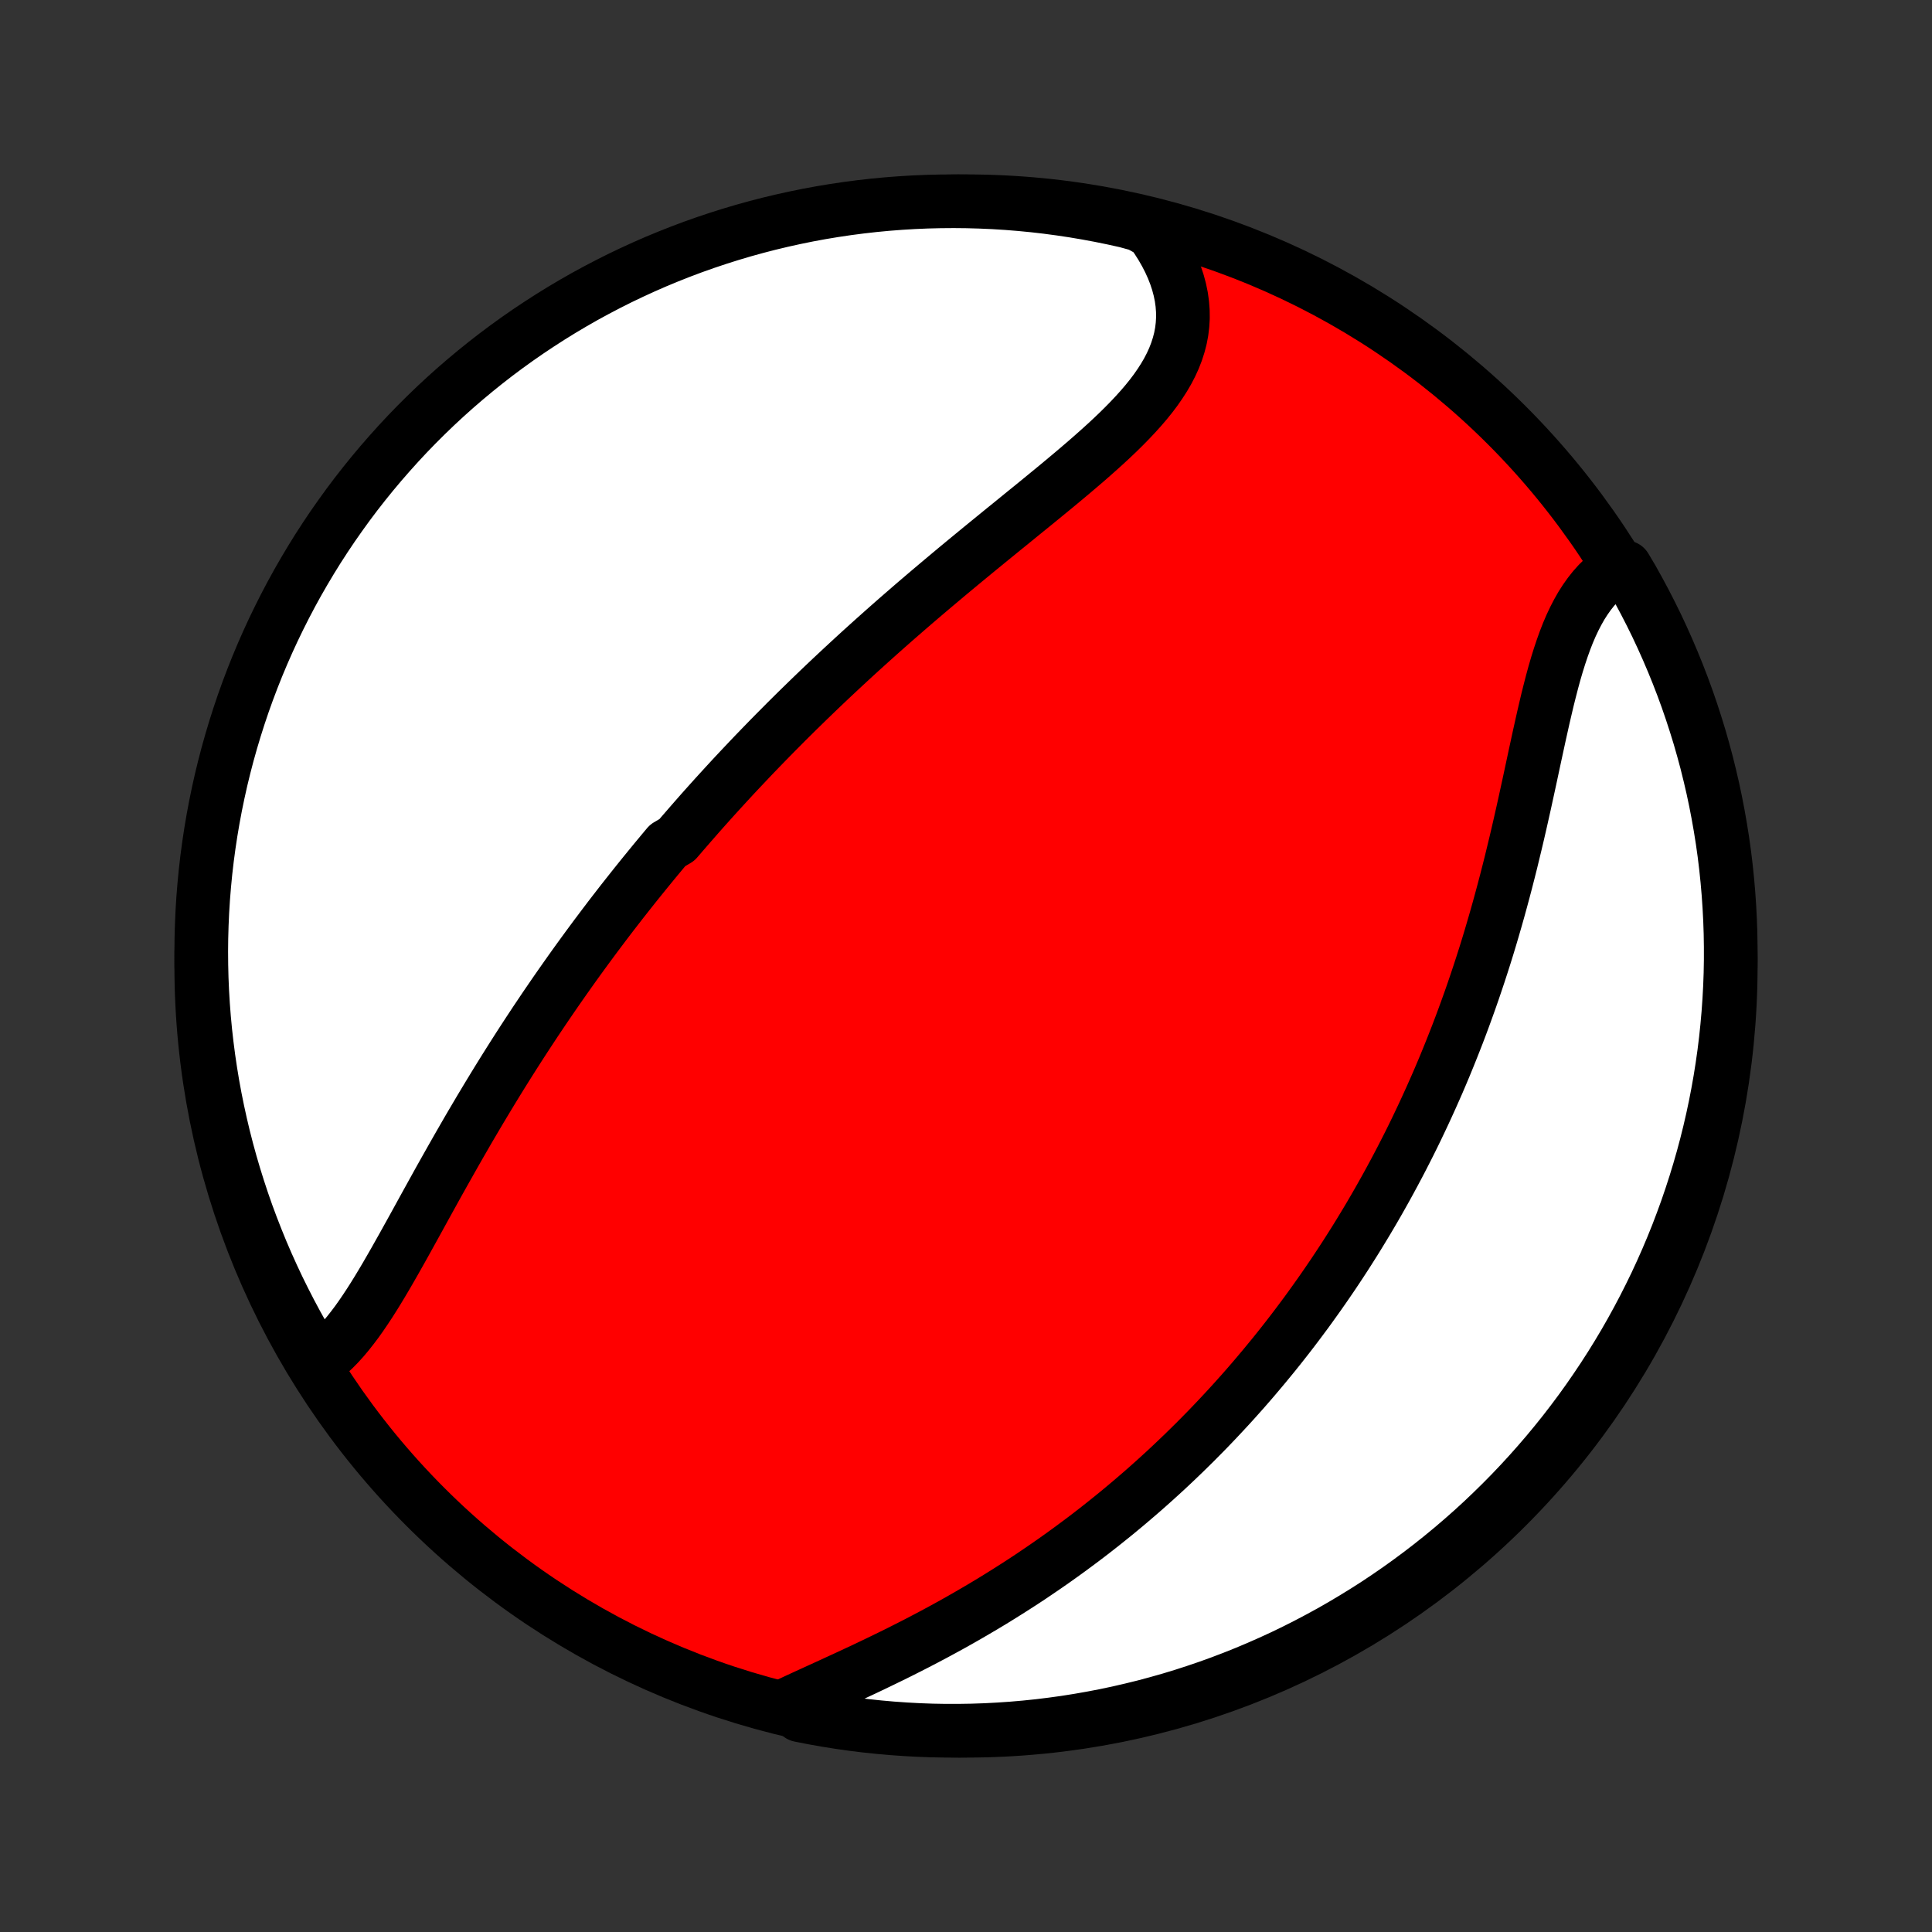 <?xml version="1.0" encoding="utf-8" standalone="no"?>
<!DOCTYPE svg PUBLIC "-//W3C//DTD SVG 1.1//EN"
  "http://www.w3.org/Graphics/SVG/1.1/DTD/svg11.dtd">
<!-- Created with matplotlib (http://matplotlib.org/) -->
<svg height="72pt" version="1.1" viewBox="0 0 72 72" width="72pt" xmlns="http://www.w3.org/2000/svg" xmlns:xlink="http://www.w3.org/1999/xlink">
 <rect x="0" y="0" width="72" height="72" fill="#333333" stroke="none"/>
 <defs>
  <style type="text/css">
*{stroke-linecap:butt;stroke-linejoin:round;}
  </style>
 </defs>
 <g id="figure_1">
  <g id="patch_1">
   <path d="
M0 72
L72 72
L72 0
L0 0
z
" style="fill:none;"/>
  </g>
  <g id="axes_1">
   <g id="PatchCollection_1">
    <defs>
     <path d="
M36 -7.5
C43.558 -7.5 50.808 -10.503 56.153 -15.848
C61.497 -21.192 64.5 -28.442 64.5 -36
C64.5 -43.558 61.497 -50.808 56.153 -56.153
C50.808 -61.497 43.558 -64.5 36 -64.5
C28.442 -64.5 21.192 -61.497 15.848 -56.153
C10.503 -50.808 7.5 -43.558 7.5 -36
C7.5 -28.442 10.503 -21.192 15.848 -15.848
C21.192 -10.503 28.442 -7.5 36 -7.5
z
" id="C0_0_a811fe30f3"/>
     <path d="
M11.871 -21.252
L12.064 -21.396
L12.253 -21.555
L12.436 -21.725
L12.615 -21.907
L12.79 -22.1
L12.961 -22.303
L13.129 -22.516
L13.295 -22.736
L13.457 -22.964
L13.617 -23.199
L13.776 -23.44
L13.933 -23.687
L14.088 -23.938
L14.242 -24.194
L14.396 -24.454
L14.548 -24.717
L14.7 -24.982
L14.851 -25.25
L15.003 -25.52
L15.154 -25.792
L15.305 -26.064
L15.456 -26.338
L15.607 -26.612
L15.758 -26.887
L15.909 -27.161
L16.061 -27.436
L16.212 -27.71
L16.364 -27.984
L16.517 -28.257
L16.67 -28.529
L16.823 -28.8
L16.976 -29.07
L17.13 -29.34
L17.284 -29.607
L17.438 -29.874
L17.593 -30.139
L17.748 -30.402
L17.903 -30.664
L18.059 -30.924
L18.215 -31.183
L18.371 -31.44
L18.527 -31.695
L18.684 -31.949
L18.841 -32.201
L18.999 -32.452
L19.156 -32.7
L19.314 -32.947
L19.472 -33.192
L19.631 -33.436
L19.79 -33.678
L19.948 -33.918
L20.108 -34.156
L20.267 -34.393
L20.427 -34.628
L20.587 -34.862
L20.747 -35.094
L20.908 -35.325
L21.069 -35.554
L21.23 -35.782
L21.391 -36.008
L21.553 -36.233
L21.715 -36.456
L21.877 -36.678
L22.04 -36.899
L22.203 -37.119
L22.367 -37.337
L22.531 -37.555
L22.695 -37.771
L22.86 -37.986
L23.026 -38.2
L23.191 -38.413
L23.358 -38.625
L23.525 -38.836
L23.692 -39.046
L23.86 -39.255
L24.029 -39.464
L24.198 -39.671
L24.367 -39.878
L24.538 -40.084
L24.709 -40.29
L24.881 -40.495
L25.227 -40.699
L25.401 -40.902
L25.577 -41.105
L25.753 -41.308
L25.93 -41.51
L26.107 -41.712
L26.286 -41.913
L26.466 -42.114
L26.647 -42.315
L26.829 -42.515
L27.012 -42.715
L27.196 -42.915
L27.381 -43.115
L27.568 -43.314
L27.756 -43.513
L27.945 -43.713
L28.135 -43.912
L28.327 -44.111
L28.52 -44.31
L28.714 -44.509
L28.91 -44.708
L29.108 -44.907
L29.306 -45.107
L29.507 -45.306
L29.709 -45.506
L29.913 -45.705
L30.118 -45.905
L30.325 -46.105
L30.534 -46.306
L30.744 -46.506
L30.956 -46.707
L31.171 -46.908
L31.387 -47.11
L31.604 -47.311
L31.824 -47.514
L32.045 -47.716
L32.269 -47.919
L32.494 -48.122
L32.721 -48.325
L32.95 -48.529
L33.181 -48.733
L33.414 -48.938
L33.65 -49.143
L33.886 -49.348
L34.125 -49.554
L34.366 -49.76
L34.608 -49.966
L34.853 -50.173
L35.099 -50.38
L35.347 -50.588
L35.596 -50.796
L35.848 -51.005
L36.1 -51.213
L36.354 -51.422
L36.61 -51.632
L36.866 -51.841
L37.124 -52.051
L37.382 -52.262
L37.642 -52.472
L37.901 -52.683
L38.161 -52.895
L38.422 -53.106
L38.682 -53.318
L38.942 -53.531
L39.201 -53.743
L39.459 -53.956
L39.715 -54.169
L39.97 -54.383
L40.223 -54.598
L40.473 -54.812
L40.72 -55.028
L40.963 -55.244
L41.203 -55.461
L41.437 -55.678
L41.667 -55.897
L41.89 -56.117
L42.107 -56.338
L42.316 -56.56
L42.518 -56.784
L42.711 -57.009
L42.894 -57.236
L43.067 -57.465
L43.228 -57.697
L43.378 -57.93
L43.516 -58.166
L43.64 -58.405
L43.75 -58.646
L43.845 -58.89
L43.925 -59.137
L43.99 -59.386
L44.038 -59.639
L44.069 -59.894
L44.084 -60.152
L44.081 -60.413
L44.061 -60.676
L44.024 -60.941
L43.969 -61.207
L43.897 -61.476
L43.808 -61.745
L43.702 -62.015
L43.579 -62.286
L43.44 -62.556
L43.285 -62.826
L43.114 -63.095
L42.929 -63.362
L42.449 -63.628
L41.964 -63.761
L41.477 -63.869
L40.987 -63.969
L40.497 -64.06
L40.005 -64.143
L39.512 -64.217
L39.018 -64.283
L38.523 -64.34
L38.027 -64.388
L37.531 -64.428
L37.034 -64.459
L36.536 -64.481
L36.039 -64.495
L35.542 -64.5
L35.044 -64.496
L34.547 -64.484
L34.051 -64.463
L33.555 -64.433
L33.06 -64.395
L32.566 -64.348
L32.072 -64.292
L31.58 -64.228
L31.09 -64.155
L30.6 -64.074
L30.113 -63.984
L29.627 -63.885
L29.143 -63.778
L28.662 -63.663
L28.182 -63.539
L27.705 -63.407
L27.23 -63.266
L26.758 -63.117
L26.289 -62.96
L25.823 -62.795
L25.36 -62.621
L24.9 -62.439
L24.444 -62.25
L23.991 -62.052
L23.542 -61.846
L23.096 -61.633
L22.655 -61.411
L22.217 -61.182
L21.784 -60.946
L21.355 -60.701
L20.93 -60.449
L20.511 -60.19
L20.096 -59.923
L19.685 -59.649
L19.28 -59.368
L18.88 -59.08
L18.485 -58.785
L18.095 -58.482
L17.711 -58.173
L17.332 -57.857
L16.959 -57.535
L16.592 -57.206
L16.23 -56.87
L15.875 -56.528
L15.526 -56.18
L15.183 -55.826
L14.847 -55.466
L14.517 -55.099
L14.193 -54.727
L13.876 -54.349
L13.566 -53.966
L13.262 -53.577
L12.966 -53.183
L12.677 -52.783
L12.394 -52.379
L12.119 -51.969
L11.851 -51.555
L11.591 -51.136
L11.338 -50.712
L11.092 -50.284
L10.854 -49.851
L10.624 -49.414
L10.402 -48.974
L10.187 -48.529
L9.98 -48.08
L9.781 -47.628
L9.59 -47.172
L9.407 -46.713
L9.232 -46.25
L9.065 -45.784
L8.907 -45.316
L8.757 -44.844
L8.615 -44.37
L8.481 -43.893
L8.356 -43.414
L8.239 -42.933
L8.131 -42.449
L8.031 -41.964
L7.94 -41.477
L7.857 -40.987
L7.783 -40.497
L7.717 -40.005
L7.66 -39.512
L7.612 -39.018
L7.572 -38.523
L7.541 -38.027
L7.519 -37.531
L7.505 -37.034
L7.5 -36.536
L7.504 -36.039
L7.516 -35.542
L7.537 -35.044
L7.567 -34.547
L7.605 -34.051
L7.652 -33.555
L7.708 -33.06
L7.772 -32.566
L7.845 -32.072
L7.926 -31.58
L8.016 -31.09
L8.115 -30.6
L8.222 -30.113
L8.337 -29.627
L8.461 -29.143
L8.593 -28.662
L8.734 -28.182
L8.883 -27.705
L9.04 -27.23
L9.205 -26.758
L9.379 -26.289
L9.561 -25.823
L9.75 -25.36
L9.948 -24.9
L10.154 -24.444
L10.367 -23.991
L10.589 -23.542
L10.818 -23.096
L11.054 -22.655
L11.299 -22.217
z
" id="C0_1_936a9c3b9b"/>
     <path d="
M29.361 -8.482
L29.665 -8.624
L29.974 -8.767
L30.287 -8.91
L30.604 -9.055
L30.924 -9.201
L31.245 -9.349
L31.569 -9.498
L31.893 -9.649
L32.219 -9.801
L32.544 -9.956
L32.87 -10.113
L33.195 -10.271
L33.519 -10.431
L33.842 -10.594
L34.164 -10.758
L34.484 -10.925
L34.802 -11.093
L35.117 -11.263
L35.431 -11.435
L35.742 -11.609
L36.051 -11.785
L36.356 -11.963
L36.66 -12.142
L36.96 -12.322
L37.257 -12.505
L37.551 -12.689
L37.842 -12.874
L38.13 -13.06
L38.415 -13.248
L38.696 -13.438
L38.974 -13.628
L39.25 -13.82
L39.522 -14.013
L39.791 -14.207
L40.056 -14.402
L40.319 -14.598
L40.578 -14.794
L40.834 -14.992
L41.087 -15.191
L41.337 -15.391
L41.585 -15.591
L41.829 -15.793
L42.07 -15.995
L42.308 -16.198
L42.544 -16.401
L42.777 -16.606
L43.007 -16.811
L43.234 -17.017
L43.459 -17.223
L43.681 -17.431
L43.9 -17.639
L44.117 -17.847
L44.331 -18.057
L44.544 -18.267
L44.753 -18.478
L44.961 -18.689
L45.166 -18.902
L45.369 -19.115
L45.569 -19.329
L45.768 -19.543
L45.965 -19.759
L46.159 -19.975
L46.352 -20.192
L46.542 -20.41
L46.731 -20.629
L46.917 -20.849
L47.102 -21.069
L47.285 -21.291
L47.467 -21.513
L47.647 -21.737
L47.825 -21.962
L48.001 -22.187
L48.176 -22.414
L48.349 -22.642
L48.52 -22.871
L48.691 -23.101
L48.859 -23.333
L49.026 -23.566
L49.192 -23.8
L49.356 -24.035
L49.519 -24.272
L49.681 -24.51
L49.841 -24.75
L50 -24.991
L50.158 -25.234
L50.314 -25.479
L50.469 -25.724
L50.623 -25.972
L50.775 -26.222
L50.927 -26.473
L51.077 -26.726
L51.226 -26.981
L51.374 -27.238
L51.52 -27.497
L51.666 -27.758
L51.81 -28.021
L51.953 -28.286
L52.095 -28.553
L52.236 -28.823
L52.375 -29.094
L52.514 -29.368
L52.651 -29.644
L52.787 -29.923
L52.921 -30.204
L53.055 -30.488
L53.187 -30.774
L53.318 -31.062
L53.448 -31.354
L53.577 -31.647
L53.704 -31.944
L53.83 -32.243
L53.954 -32.545
L54.077 -32.849
L54.199 -33.157
L54.32 -33.467
L54.439 -33.78
L54.556 -34.095
L54.672 -34.414
L54.787 -34.735
L54.9 -35.059
L55.011 -35.386
L55.121 -35.715
L55.229 -36.047
L55.336 -36.382
L55.441 -36.72
L55.544 -37.06
L55.645 -37.403
L55.745 -37.748
L55.843 -38.095
L55.939 -38.444
L56.034 -38.796
L56.127 -39.15
L56.218 -39.505
L56.308 -39.862
L56.395 -40.221
L56.482 -40.581
L56.567 -40.942
L56.65 -41.303
L56.732 -41.666
L56.813 -42.028
L56.892 -42.391
L56.971 -42.753
L57.049 -43.114
L57.126 -43.475
L57.203 -43.834
L57.28 -44.19
L57.357 -44.545
L57.435 -44.896
L57.513 -45.245
L57.593 -45.589
L57.673 -45.928
L57.757 -46.263
L57.842 -46.592
L57.93 -46.914
L58.022 -47.23
L58.118 -47.538
L58.218 -47.837
L58.322 -48.128
L58.432 -48.41
L58.548 -48.681
L58.671 -48.942
L58.8 -49.191
L58.935 -49.429
L59.079 -49.654
L59.23 -49.867
L59.388 -50.067
L59.554 -50.253
L59.729 -50.426
L59.911 -50.585
L60.101 -50.73
L60.569 -50.861
L60.818 -50.443
L61.058 -50.012
L61.291 -49.577
L61.517 -49.137
L61.735 -48.694
L61.944 -48.247
L62.146 -47.796
L62.34 -47.341
L62.526 -46.883
L62.704 -46.422
L62.874 -45.957
L63.035 -45.49
L63.188 -45.019
L63.334 -44.546
L63.47 -44.07
L63.599 -43.592
L63.718 -43.111
L63.83 -42.629
L63.933 -42.144
L64.027 -41.657
L64.113 -41.169
L64.191 -40.679
L64.26 -40.188
L64.32 -39.695
L64.371 -39.201
L64.414 -38.706
L64.448 -38.211
L64.474 -37.715
L64.491 -37.218
L64.499 -36.721
L64.499 -36.223
L64.49 -35.726
L64.472 -35.229
L64.445 -34.731
L64.41 -34.235
L64.366 -33.739
L64.314 -33.243
L64.253 -32.748
L64.183 -32.255
L64.105 -31.762
L64.018 -31.271
L63.923 -30.781
L63.819 -30.293
L63.707 -29.807
L63.586 -29.322
L63.457 -28.84
L63.319 -28.359
L63.173 -27.881
L63.019 -27.406
L62.857 -26.933
L62.686 -26.463
L62.508 -25.995
L62.321 -25.531
L62.126 -25.07
L61.923 -24.612
L61.713 -24.158
L61.494 -23.708
L61.268 -23.261
L61.034 -22.818
L60.793 -22.379
L60.544 -21.944
L60.287 -21.513
L60.023 -21.087
L59.752 -20.666
L59.473 -20.249
L59.188 -19.837
L58.895 -19.429
L58.595 -19.027
L58.289 -18.63
L57.975 -18.238
L57.655 -17.852
L57.328 -17.471
L56.995 -17.096
L56.656 -16.727
L56.31 -16.363
L55.958 -16.006
L55.6 -15.655
L55.236 -15.309
L54.866 -14.97
L54.49 -14.638
L54.109 -14.312
L53.722 -13.993
L53.33 -13.68
L52.932 -13.374
L52.529 -13.075
L52.122 -12.783
L51.709 -12.498
L51.292 -12.22
L50.87 -11.95
L50.443 -11.687
L50.012 -11.431
L49.577 -11.182
L49.137 -10.942
L48.694 -10.709
L48.247 -10.483
L47.796 -10.265
L47.341 -10.056
L46.883 -9.854
L46.422 -9.66
L45.957 -9.474
L45.49 -9.296
L45.019 -9.126
L44.546 -8.965
L44.07 -8.811
L43.592 -8.666
L43.111 -8.53
L42.629 -8.401
L42.144 -8.282
L41.657 -8.17
L41.169 -8.067
L40.679 -7.973
L40.188 -7.887
L39.695 -7.809
L39.201 -7.741
L38.706 -7.68
L38.211 -7.629
L37.715 -7.586
L37.218 -7.552
L36.721 -7.526
L36.223 -7.509
L35.726 -7.501
L35.229 -7.501
L34.731 -7.51
L34.235 -7.528
L33.739 -7.555
L33.243 -7.59
L32.748 -7.634
L32.255 -7.686
L31.762 -7.747
L31.271 -7.817
L30.781 -7.895
L30.293 -7.982
L29.807 -8.077
z
" id="C0_2_bc9f69129d"/>
    </defs>
    <g clip-path="url(#p1bffca34e9)">
     <use style="fill:#ff0000;stroke:#000000;stroke-width:2.0;" x="0.0" xlink:href="#C0_0_a811fe30f3" y="72.0"/>
    </g>
    <g clip-path="url(#p1bffca34e9)">
     <use style="fill:#ffffff;stroke:#000000;stroke-width:2.0;" x="0.0" xlink:href="#C0_1_936a9c3b9b" y="72.0"/>
    </g>
    <g clip-path="url(#p1bffca34e9)">
     <use style="fill:#ffffff;stroke:#000000;stroke-width:2.0;" x="0.0" xlink:href="#C0_2_bc9f69129d" y="72.0"/>
    </g>
   </g>
  </g>
 </g>
 <defs>
  <clipPath id="p1bffca34e9">
   <rect height="72.0" width="72.0" x="0.0" y="0.0"/>
  </clipPath>
 </defs>
</svg>
